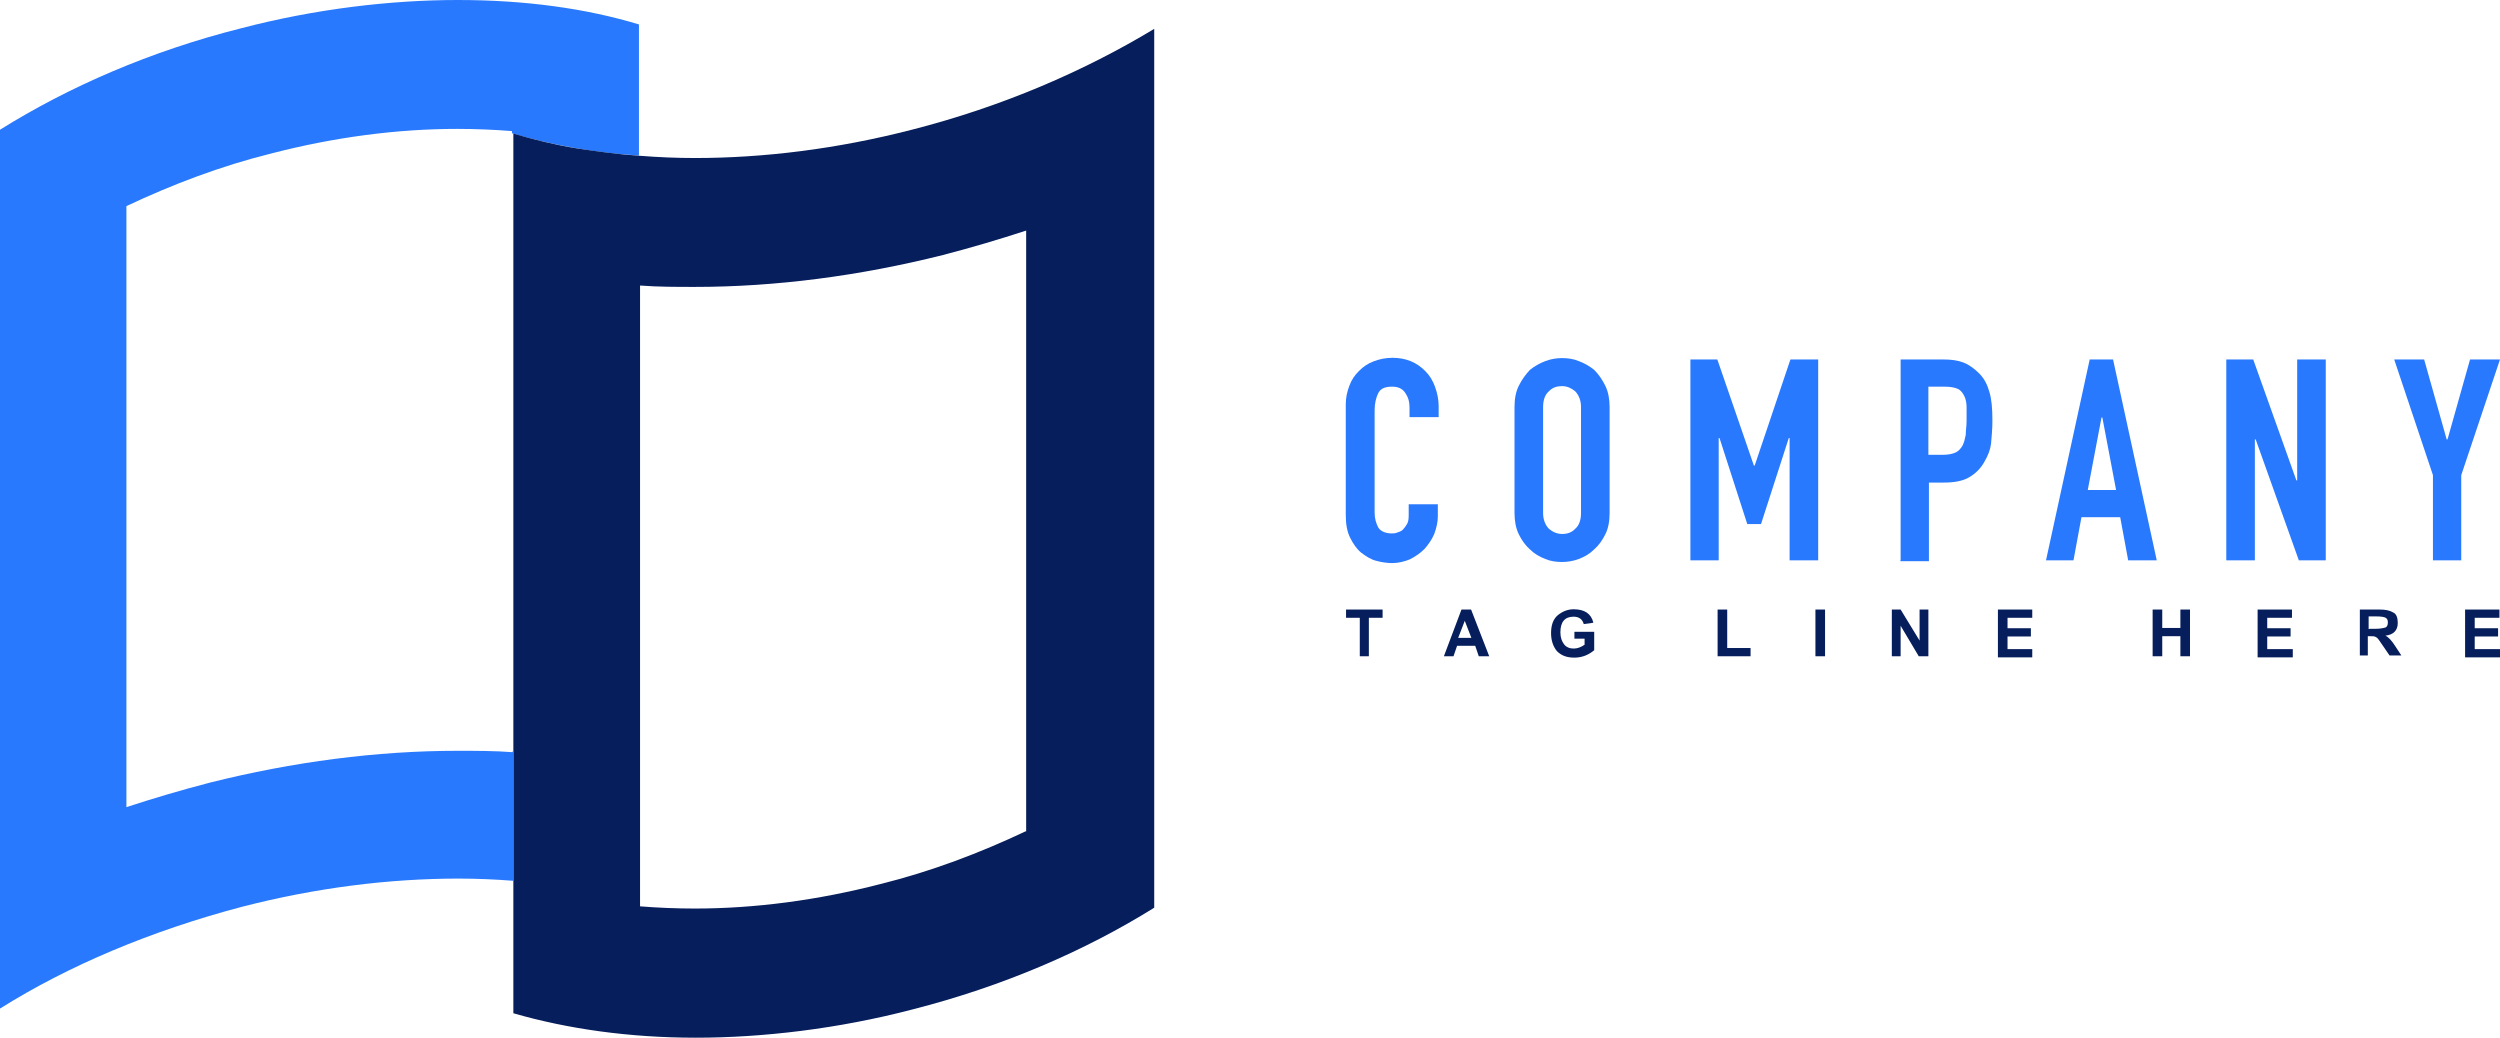 <?xml version="1.0" encoding="UTF-8"?>
<svg id="Layer_2" data-name="Layer 2" xmlns="http://www.w3.org/2000/svg" viewBox="0 0 90.97 37.76">
  <defs>
    <style>
      .cls-1 {
        fill: #061e5c;
      }

      .cls-2 {
        fill: #2979ff;
      }
    </style>
  </defs>
  <g id="Layer_1-2" data-name="Layer 1">
    <g>
      <path class="cls-2" d="M52.32,18.32v.46c0,.22-.05,.43-.13,.65-.08,.19-.21,.38-.35,.54-.16,.16-.32,.27-.53,.38-.19,.08-.43,.14-.64,.14-.19,0-.4-.03-.58-.08-.21-.05-.37-.16-.56-.3-.16-.13-.29-.32-.4-.54s-.16-.49-.16-.84v-4.02c0-.24,.05-.46,.13-.67,.08-.22,.19-.38,.35-.54,.16-.16,.32-.27,.53-.35,.21-.08,.43-.13,.69-.13,.48,0,.88,.16,1.2,.49,.16,.16,.27,.35,.35,.57,.08,.22,.13,.46,.13,.7v.4h-1.06v-.35c0-.22-.05-.38-.16-.54-.11-.16-.27-.22-.48-.22-.27,0-.42,.08-.5,.24-.08,.16-.13,.38-.13,.62v3.72c0,.22,.05,.38,.13,.54,.08,.14,.27,.22,.48,.22,.08,0,.13,0,.21-.03,.08-.03,.16-.05,.21-.11,.05-.05,.11-.13,.16-.22,.05-.11,.05-.22,.05-.35v-.35h1.06v-.03Z"/>
      <path class="cls-2" d="M55.11,14.81c0-.3,.05-.57,.16-.78,.11-.22,.24-.4,.4-.57,.16-.13,.35-.24,.56-.32,.21-.08,.42-.11,.61-.11,.21,0,.42,.03,.61,.11,.21,.08,.4,.19,.56,.32,.16,.16,.29,.35,.4,.57,.11,.22,.16,.49,.16,.78v3.86c0,.3-.05,.57-.16,.78-.11,.22-.24,.4-.4,.54-.16,.16-.35,.27-.56,.35-.21,.08-.43,.11-.61,.11-.21,0-.43-.03-.61-.11-.21-.08-.4-.19-.56-.35-.16-.14-.29-.32-.4-.54-.11-.22-.16-.49-.16-.78v-3.86Zm1.04,3.86c0,.24,.08,.43,.21,.57,.13,.11,.29,.19,.48,.19s.35-.05,.48-.19c.13-.11,.21-.3,.21-.57v-3.86c0-.24-.08-.43-.21-.57-.13-.11-.29-.19-.48-.19s-.35,.05-.48,.19c-.13,.11-.21,.3-.21,.57v3.86Z"/>
      <path class="cls-2" d="M61.51,20.39v-7.31h.98l1.33,3.86h.03l1.3-3.86h1.01v7.31h-1.04v-4.45h-.03l-1.01,3.13h-.5l-1.01-3.13h-.03v4.45h-1.04Z"/>
      <path class="cls-2" d="M69.16,20.39v-7.31h1.54c.29,0,.53,.03,.74,.11,.21,.08,.4,.22,.58,.4,.19,.19,.29,.4,.37,.67,.08,.27,.11,.59,.11,1.05,0,.32-.03,.59-.05,.84-.03,.22-.11,.43-.24,.65-.13,.24-.32,.43-.56,.57-.24,.14-.56,.19-.93,.19h-.53v2.86h-1.04v-.03Zm1.01-6.32v2.48h.5c.21,0,.37-.03,.48-.08,.11-.05,.19-.13,.27-.27,.05-.11,.08-.22,.11-.38,0-.16,.03-.32,.03-.51v-.49c0-.16-.03-.3-.08-.4-.05-.11-.13-.22-.24-.27-.11-.05-.27-.08-.48-.08h-.58Z"/>
      <path class="cls-2" d="M74.45,20.39l1.59-7.31h.85l1.59,7.31h-1.04l-.29-1.57h-1.41l-.29,1.57h-1.01Zm2.55-2.56l-.5-2.64h-.03l-.5,2.64h1.04Z"/>
      <path class="cls-2" d="M81.01,20.39v-7.31h.98l1.57,4.4h.03v-4.4h1.04v7.31h-.98l-1.57-4.4h-.03v4.4h-1.04Z"/>
      <path class="cls-2" d="M88.53,20.39v-3.1l-1.41-4.21h1.09l.82,2.91h.03l.82-2.91h1.09l-1.41,4.21v3.1h-1.04Z"/>
      <path class="cls-2" d="M18.65,27.37c-.66-.05-1.33-.05-1.99-.05-2.95,0-6,.4-9.03,1.16-1.04,.27-2.05,.57-3.03,.89V7.5c1.65-.78,3.43-1.46,5.29-1.92,2.28-.59,4.57-.89,6.75-.89,.69,0,1.35,.03,1.99,.08v.08c.74,.22,1.51,.4,2.31,.54,.74,.13,1.51,.22,2.31,.27V.89c-1.94-.59-4.17-.89-6.59-.89s-5.18,.32-7.89,1.03C5.47,1.86,2.5,3.16,0,4.72v31.98c2.5-1.57,5.5-2.83,8.79-3.7,2.71-.7,5.39-1.03,7.89-1.03,.69,0,1.35,.03,1.99,.08v-4.7h-.03Z"/>
      <path class="cls-1" d="M33.18,4.72c-2.71,.7-5.39,1.03-7.89,1.03-.69,0-1.35-.03-1.99-.08-.8-.05-1.57-.16-2.31-.27-.8-.13-1.57-.32-2.31-.54V36.87c1.97,.57,4.22,.89,6.64,.89s5.18-.32,7.89-1.03c3.29-.84,6.27-2.13,8.79-3.7V1.05c-2.55,1.54-5.53,2.83-8.82,3.67Zm4.14,25.53c-1.65,.78-3.43,1.46-5.29,1.92-2.28,.59-4.57,.89-6.75,.89-.69,0-1.35-.03-1.99-.08V10.39c.66,.05,1.33,.05,1.99,.05,2.95,0,6-.4,9.03-1.16,1.04-.27,2.05-.57,3.03-.89V30.25h-.03Z"/>
      <path class="cls-1" d="M49.48,23.88v-1.4h-.5v-.3h1.33v.3h-.5v1.4h-.32Z"/>
      <path class="cls-1" d="M54.18,23.88h-.37l-.13-.38h-.66l-.13,.38h-.35l.64-1.7h.35l.66,1.7Zm-.64-.67l-.24-.62-.24,.62h.48Z"/>
      <path class="cls-1" d="M57.29,23.26v-.27h.72v.67c-.19,.16-.43,.27-.72,.27s-.48-.08-.64-.24c-.13-.16-.21-.38-.21-.65,0-.3,.08-.51,.24-.65,.16-.13,.35-.22,.58-.22,.4,0,.64,.16,.72,.49l-.35,.05c-.05-.19-.19-.27-.37-.27-.32,0-.48,.19-.48,.57,0,.19,.05,.32,.13,.43,.08,.11,.21,.16,.35,.16s.27-.05,.4-.14v-.22h-.37Z"/>
      <path class="cls-1" d="M62.5,23.88v-1.7h.35v1.4h.85v.3h-1.2Z"/>
      <path class="cls-1" d="M66.06,23.88v-1.7h.35v1.7h-.35Z"/>
      <path class="cls-1" d="M68.84,23.88v-1.7h.32l.69,1.13v-1.13h.32v1.7h-.35l-.66-1.11v1.11h-.32Z"/>
      <path class="cls-1" d="M72.7,23.88v-1.7h1.25v.3h-.9v.38h.85v.3h-.85v.46h.9v.3h-1.25v-.03Z"/>
      <path class="cls-1" d="M78.33,23.88v-1.7h.35v.67h.66v-.67h.35v1.7h-.35v-.73h-.66v.73h-.35Z"/>
      <path class="cls-1" d="M82.15,23.88v-1.7h1.25v.3h-.9v.38h.85v.3h-.85v.46h.93v.3h-1.28v-.03Z"/>
      <path class="cls-1" d="M85.87,23.88v-1.7h.72c.21,0,.37,.03,.5,.11,.11,.05,.16,.19,.16,.38,0,.27-.16,.43-.45,.46,.11,.05,.24,.19,.37,.4l.21,.32h-.43l-.37-.54c-.03-.05-.08-.11-.13-.13-.05-.03-.11-.03-.21-.03h-.08v.7h-.29v.03Zm.35-1h.24c.16,0,.29-.03,.35-.05,.05-.03,.08-.08,.08-.19,0-.08-.03-.13-.08-.16-.05-.03-.16-.05-.35-.05h-.27v.46h.03Z"/>
      <path class="cls-1" d="M89.7,23.88v-1.7h1.25v.3h-.9v.38h.85v.3h-.85v.46h.93v.3h-1.28v-.03Z"/>
    </g>
  </g>
</svg>